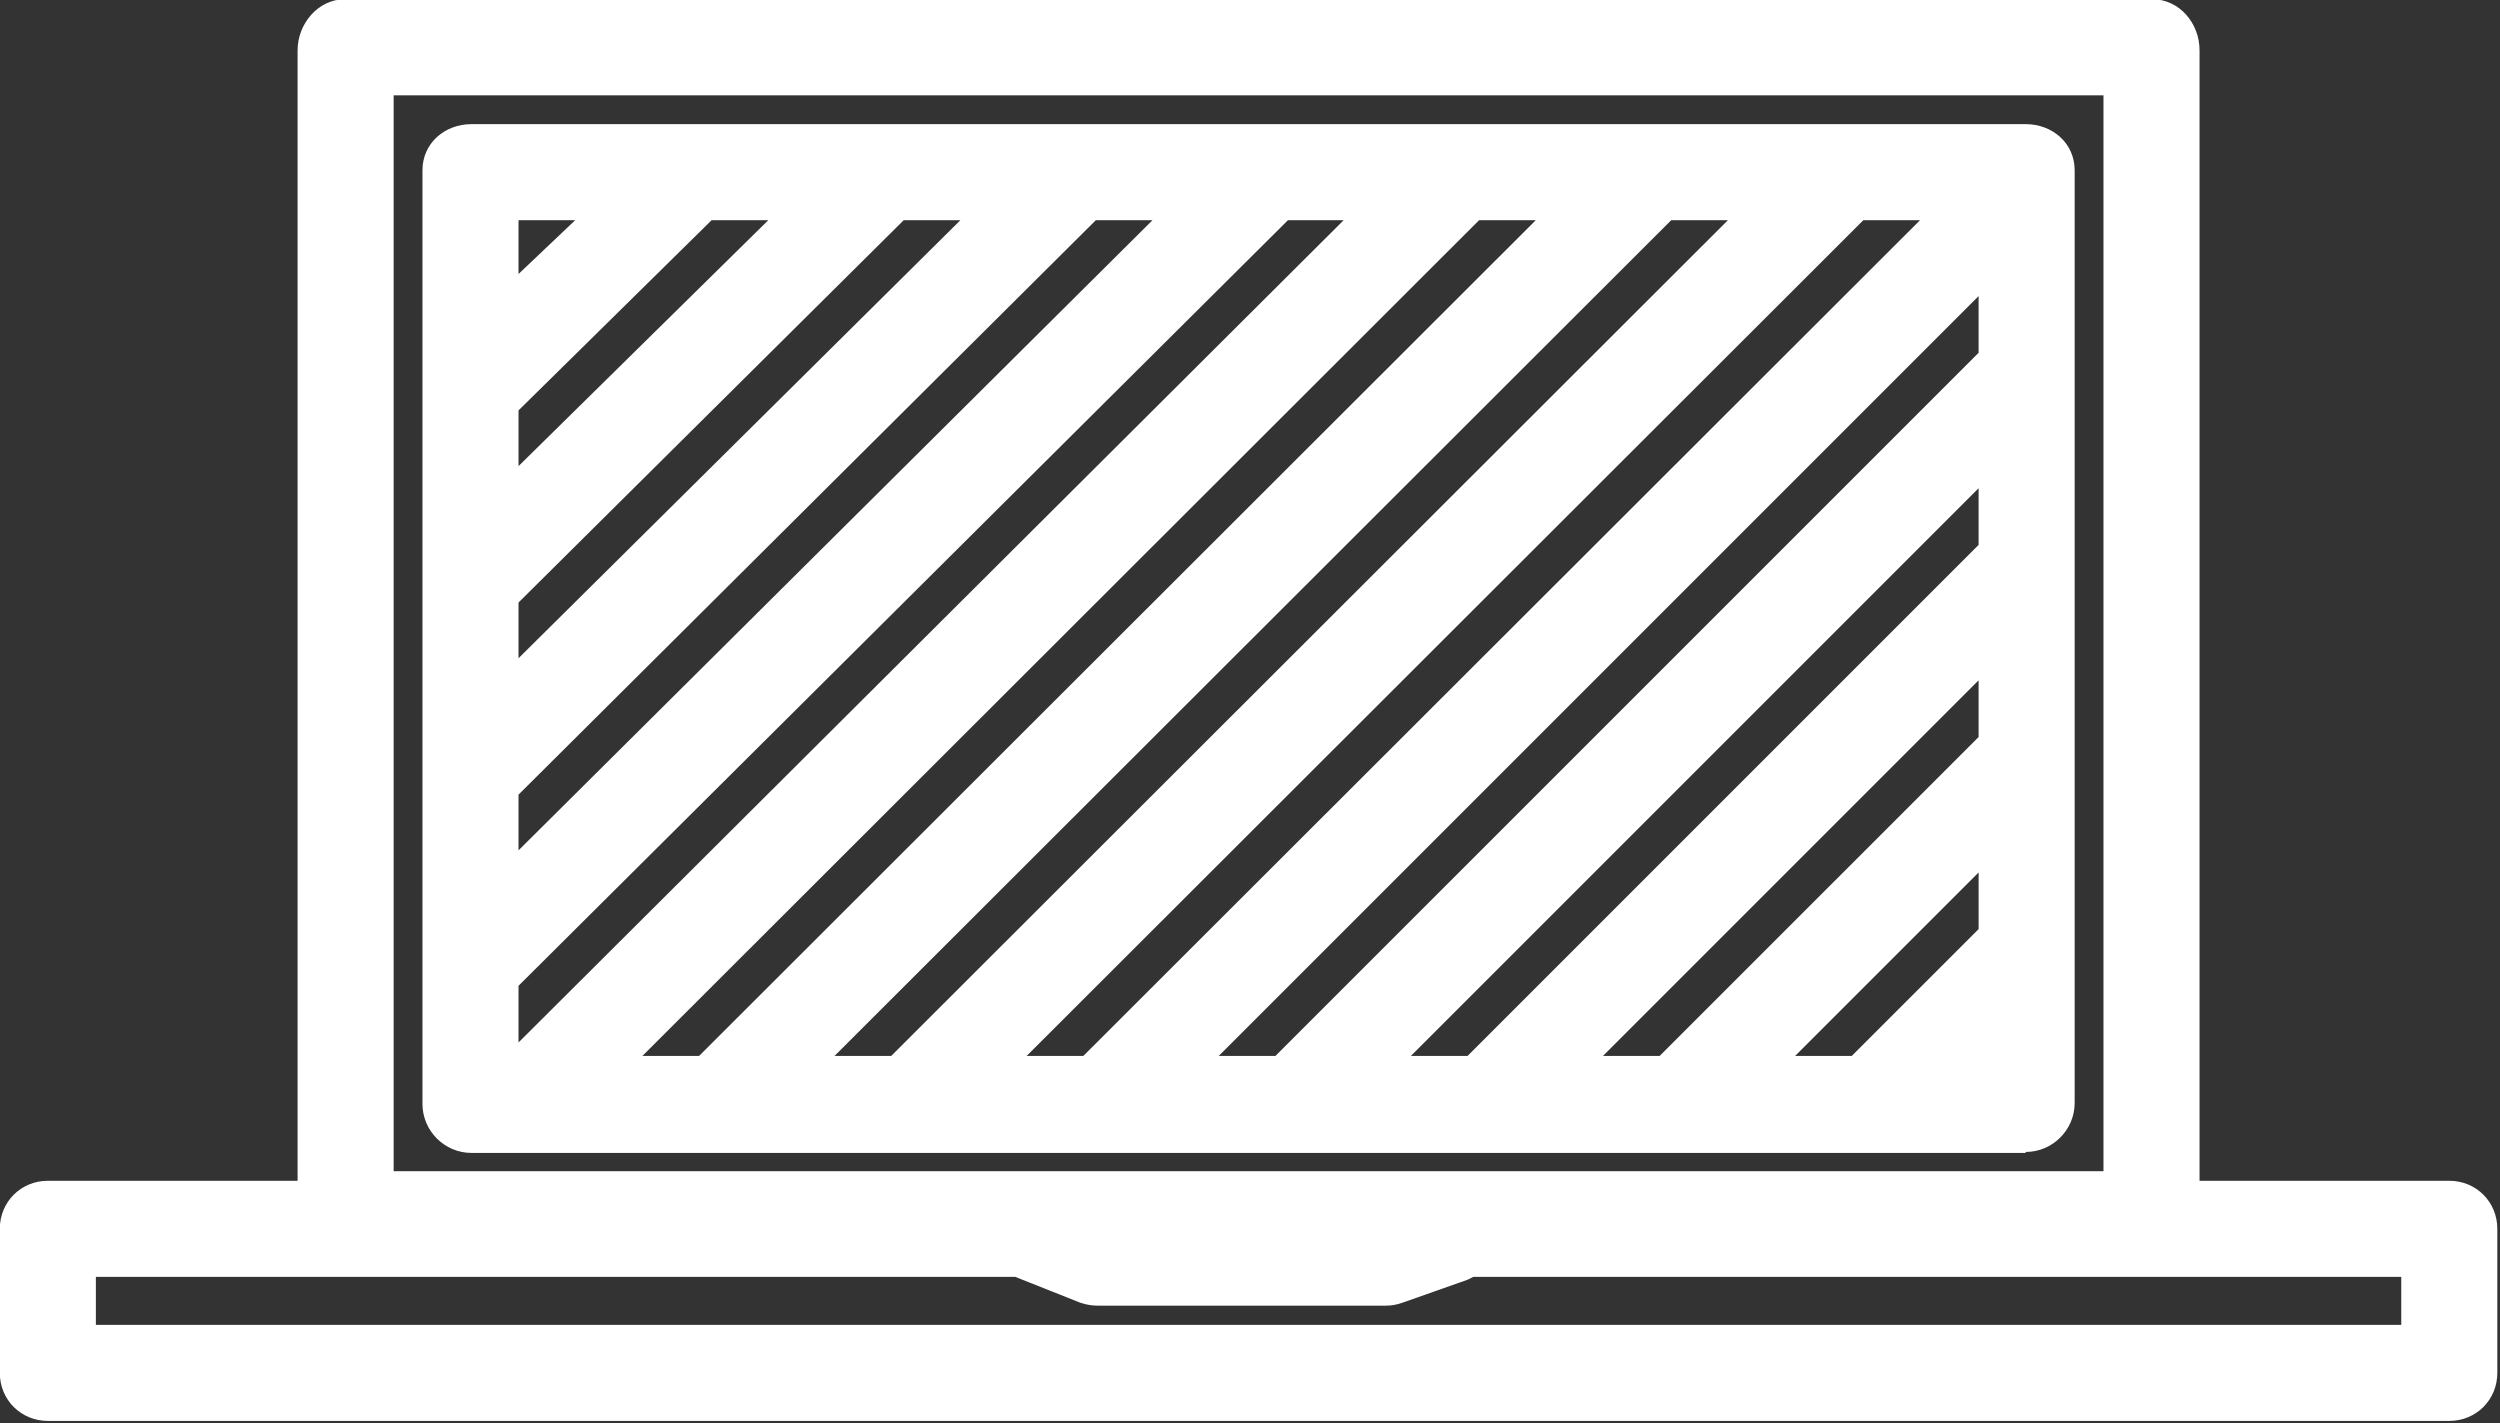 <svg data-v-423bf9ae="" xmlns="http://www.w3.org/2000/svg" viewBox="0 0 105.405 60" class="icon"><rect x="0" y="0" width="105.405" height="60" fill="#333333" stroke="none"/><!----><!----><!----><!----><g data-v-423bf9ae="" id="b176125e-c253-4a22-baa4-c09c4ed23bfc" transform="matrix(0.405,0,0,0.405,-8.108,-30.811)" stroke="none" fill="white"><path d="M230.9 196c2.8 0 5.1-2.3 5.1-5.1V93.8c0-2.8-2.3-4.8-5.1-4.8H69.1c-2.8 0-5.1 2-5.1 4.8V191c0 2.8 2.3 5.1 5.1 5.1h161.8zM74 118.8L94.1 99h5.9l-26 25.6v-5.8zm0 20L114.1 99h5.9l-46 45.6v-5.8zm0 20L134.1 99h5.9l-66 65.6v-5.8zM159.9 99L74 184.6v-5.9L154.1 99h5.8zm20 0l-87.1 87h-5.9L174 99h5.9zm20 0l-87.1 87h-5.9L194 99h5.9zm20 0l-87.1 87h-5.9L214 99h5.9zm-13 87l19.1-19.1v5.9L212.8 186h-5.9zm-20 0l39.1-39.1v5.9L192.8 186h-5.9zm-20 0l59.1-59.1v5.9L172.8 186h-5.9zm59.1-73.2L152.8 186h-5.9l79.1-79.1v5.9zM79.9 99l-5.9 5.6V99h5.9zM275 199h-26V81.3c0-2.8-2.1-5.3-4.9-5.3H55.9c-2.8 0-4.9 2.6-4.9 5.3V199H25c-2.8 0-5 2.2-5 5v15c0 2.8 2.2 5 5 5h250c2.8 0 5-2.2 5-5v-15c0-2.8-2.2-5-5-5zM61 86h178v112H61V86zm209 128H30v-5h95.7l6.8 2.7c.6.2 1.2.3 1.8.3h30c.6 0 1.1-.1 1.7-.3l6.8-2.4.6-.3H270v5z"></path></g><!----></svg>